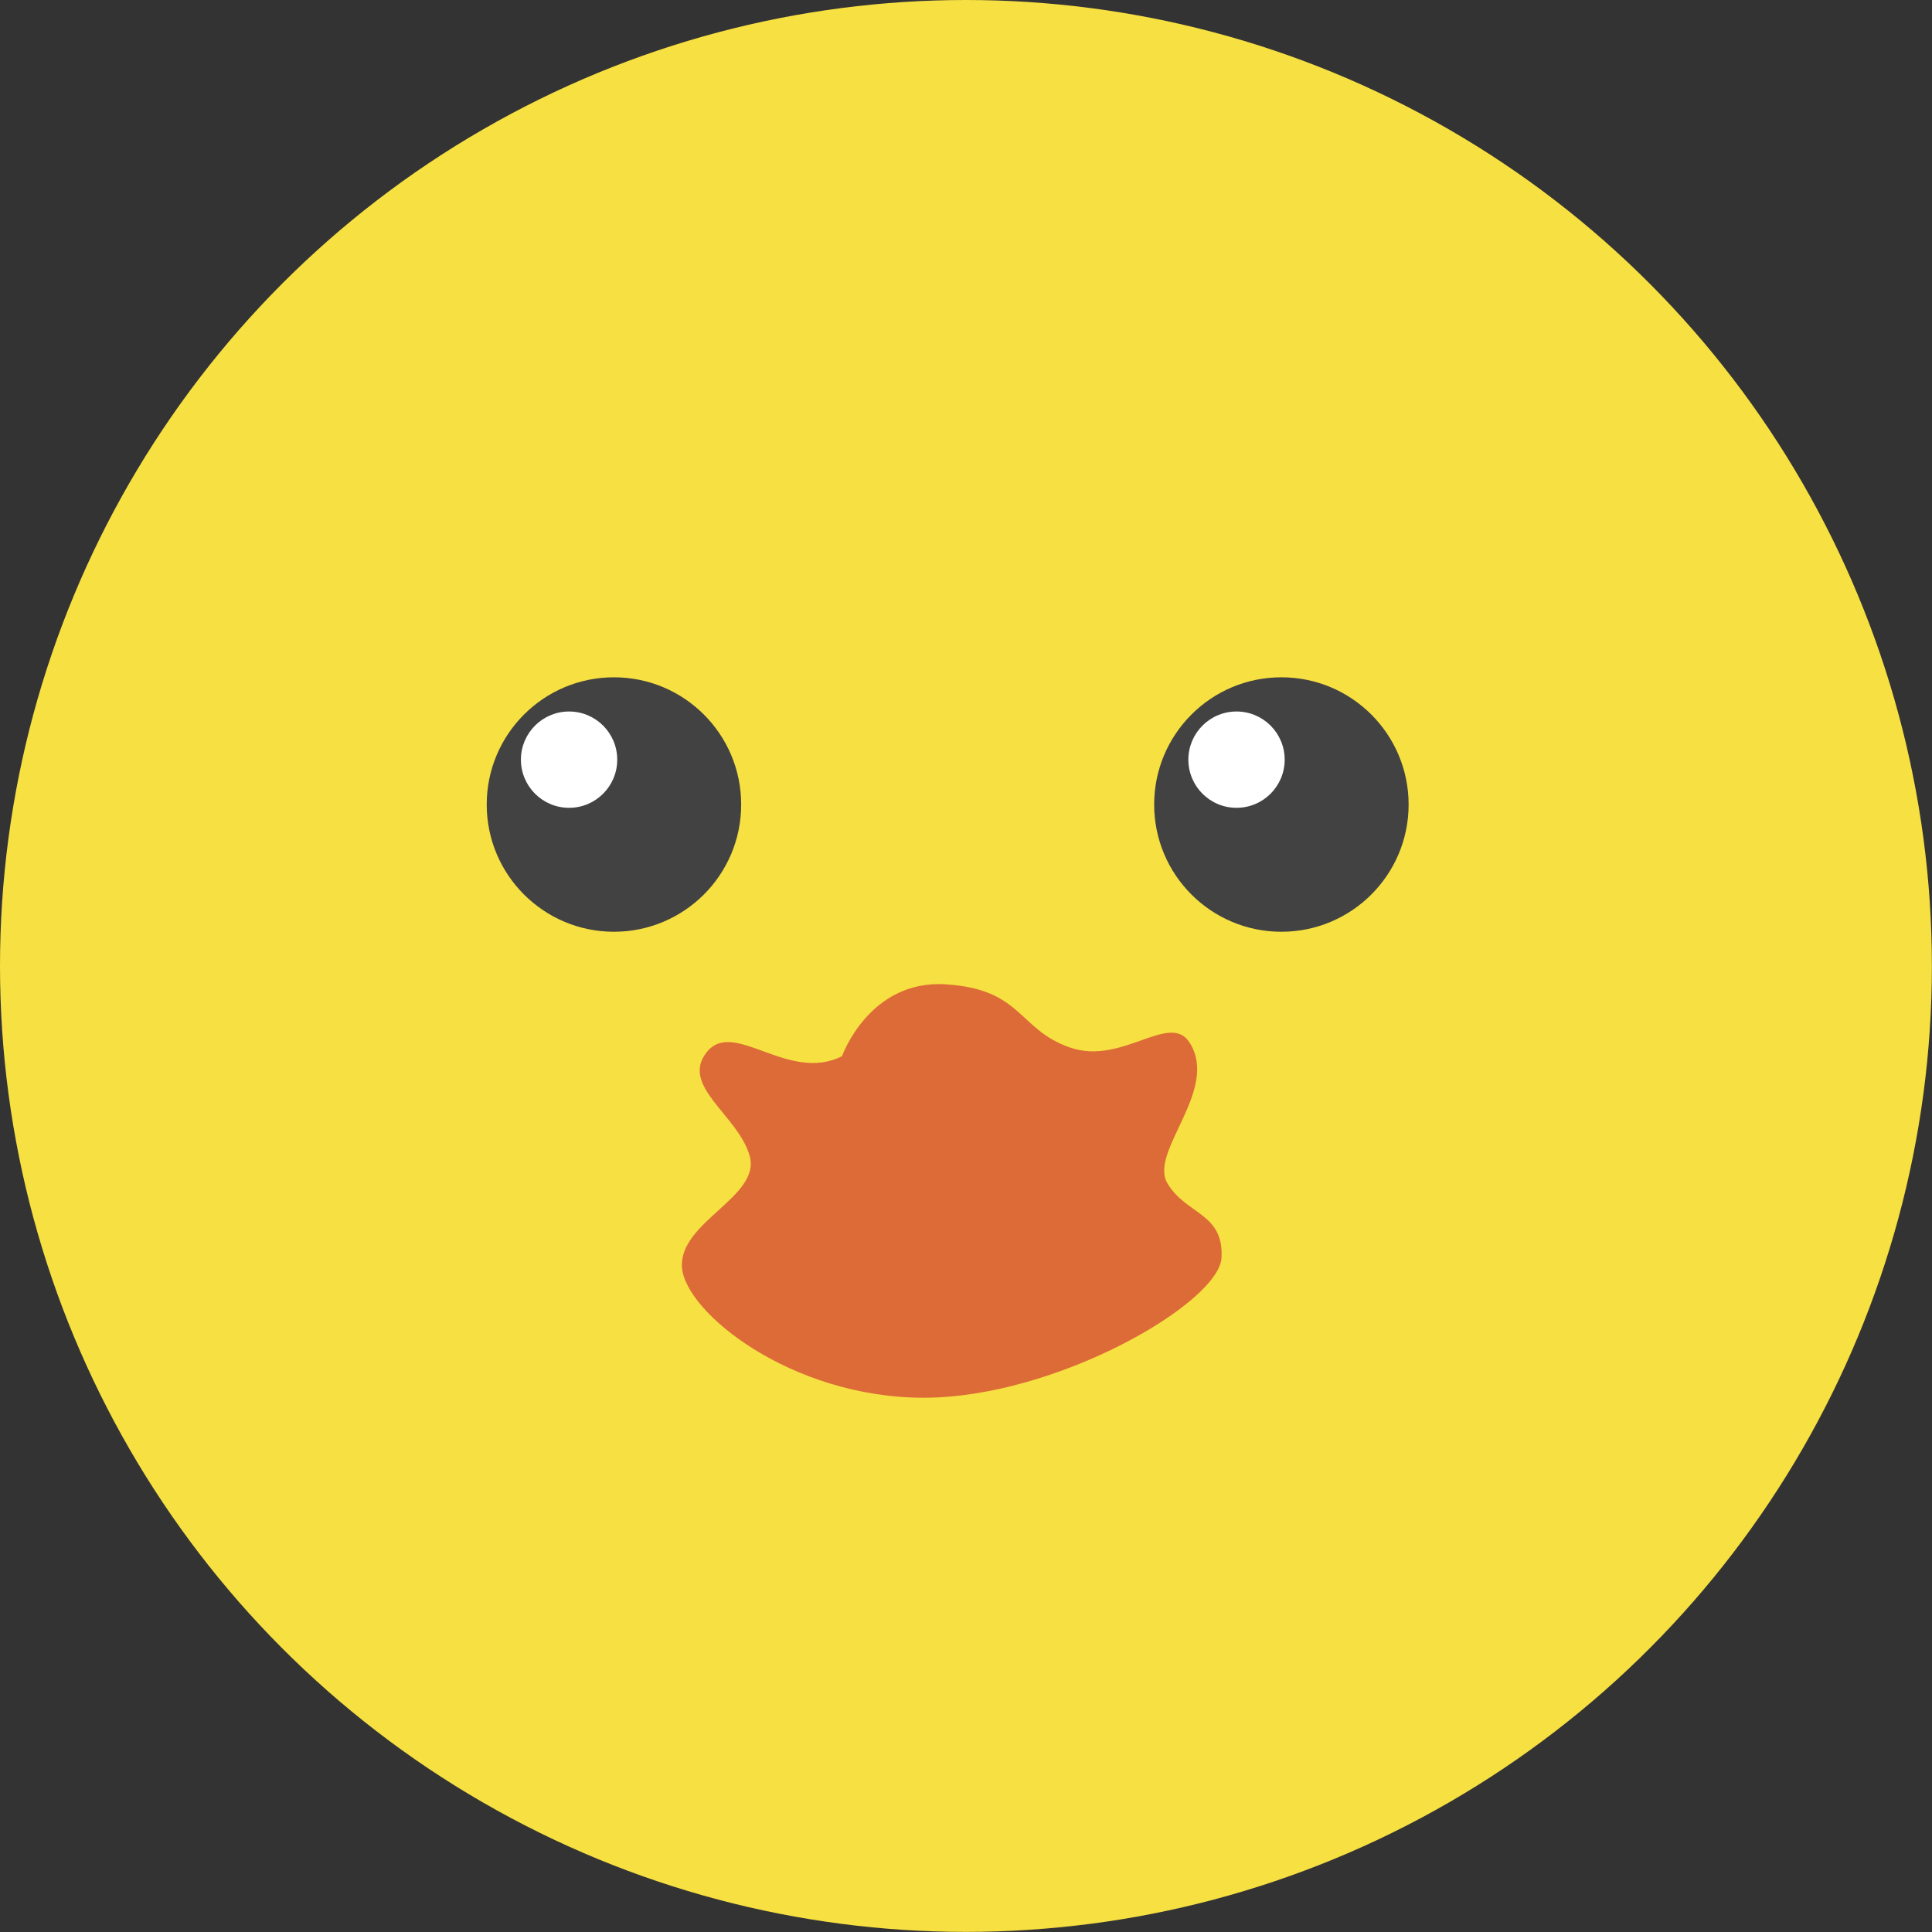 <svg id="Capa_1" data-name="Capa 1" xmlns="http://www.w3.org/2000/svg" xmlns:xlink="http://www.w3.org/1999/xlink" viewBox="0 0 188.15 188.15"><rect x="0" y="0" width="188.15" height="188.15" fill="#333333" stroke="none"/><defs><clipPath id="clip-path"><circle cx="94.07" cy="94.07" r="94.07" fill="none"/></clipPath></defs><title>profile5</title><g clip-path="url(#clip-path)"><path d="M186.12,47.84s-7.92-45.56-51.5-60.08-92.43-2-112.24,26.41S2.57,70.95,2.57,70.95-20.5,89.37-23.84,124.43C-29.12,179.88,23,189.13,23,189.13s-32.35,35-15.85,76.59,62.72,54.14,108.94,50.18,85.17-26.41,103-63.38,19.15-75.93,7.92-77.91-13.2,14.53-31,12.54-21.13-11.88-21.13-11.88,42.69-12.1,45.56-50.18C222.73,94.77,213.19,65,186.12,47.84Z" fill="#f7e041"/><path d="M82,102.86s2.64-7.48,10.12-7,7,4.4,12.1,6.16,9.72-3.58,11.66-.44c2.86,4.62-4,10.56-2.2,13.64s5.5,2.86,5.28,7.26-16.07,13.64-29,13.64-23.33-8.36-23.55-12.76,7.7-6.82,6.6-10.78-6.82-6.82-4.18-10.12S76.74,105.5,82,102.86Z" fill="#dd6b38"/><circle cx="59.79" cy="78.35" r="12.39" fill="#424242"/><circle cx="55.42" cy="73.98" r="4.69" fill="#fff"/><circle cx="124.79" cy="78.35" r="12.39" fill="#424242"/><circle cx="120.42" cy="73.98" r="4.69" fill="#fff"/><g opacity="0.1"><path d="M50.73,188.14s24.8,1.65,46.58,0,45.23-5.94,45.23-5.94a165.09,165.09,0,0,1-45.9,14.19A73.69,73.69,0,0,1,50.73,188.14Z" fill="#231f20"/></g><g opacity="0.1"><path d="M174.89,175.26s42.7-12.1,45.56-50.18a102.88,102.88,0,0,0-2.08-30.41,101.2,101.2,0,0,1-6.51,35C202.18,154.8,174.89,175.26,174.89,175.26Z" fill="#231f20"/></g><g opacity="0.1"><path d="M-24.18,133.13c0.66,47.72,47.22,56,47.22,56S-9.1,169.33-24.18,133.13Z" fill="#231f20"/></g></g></svg>
